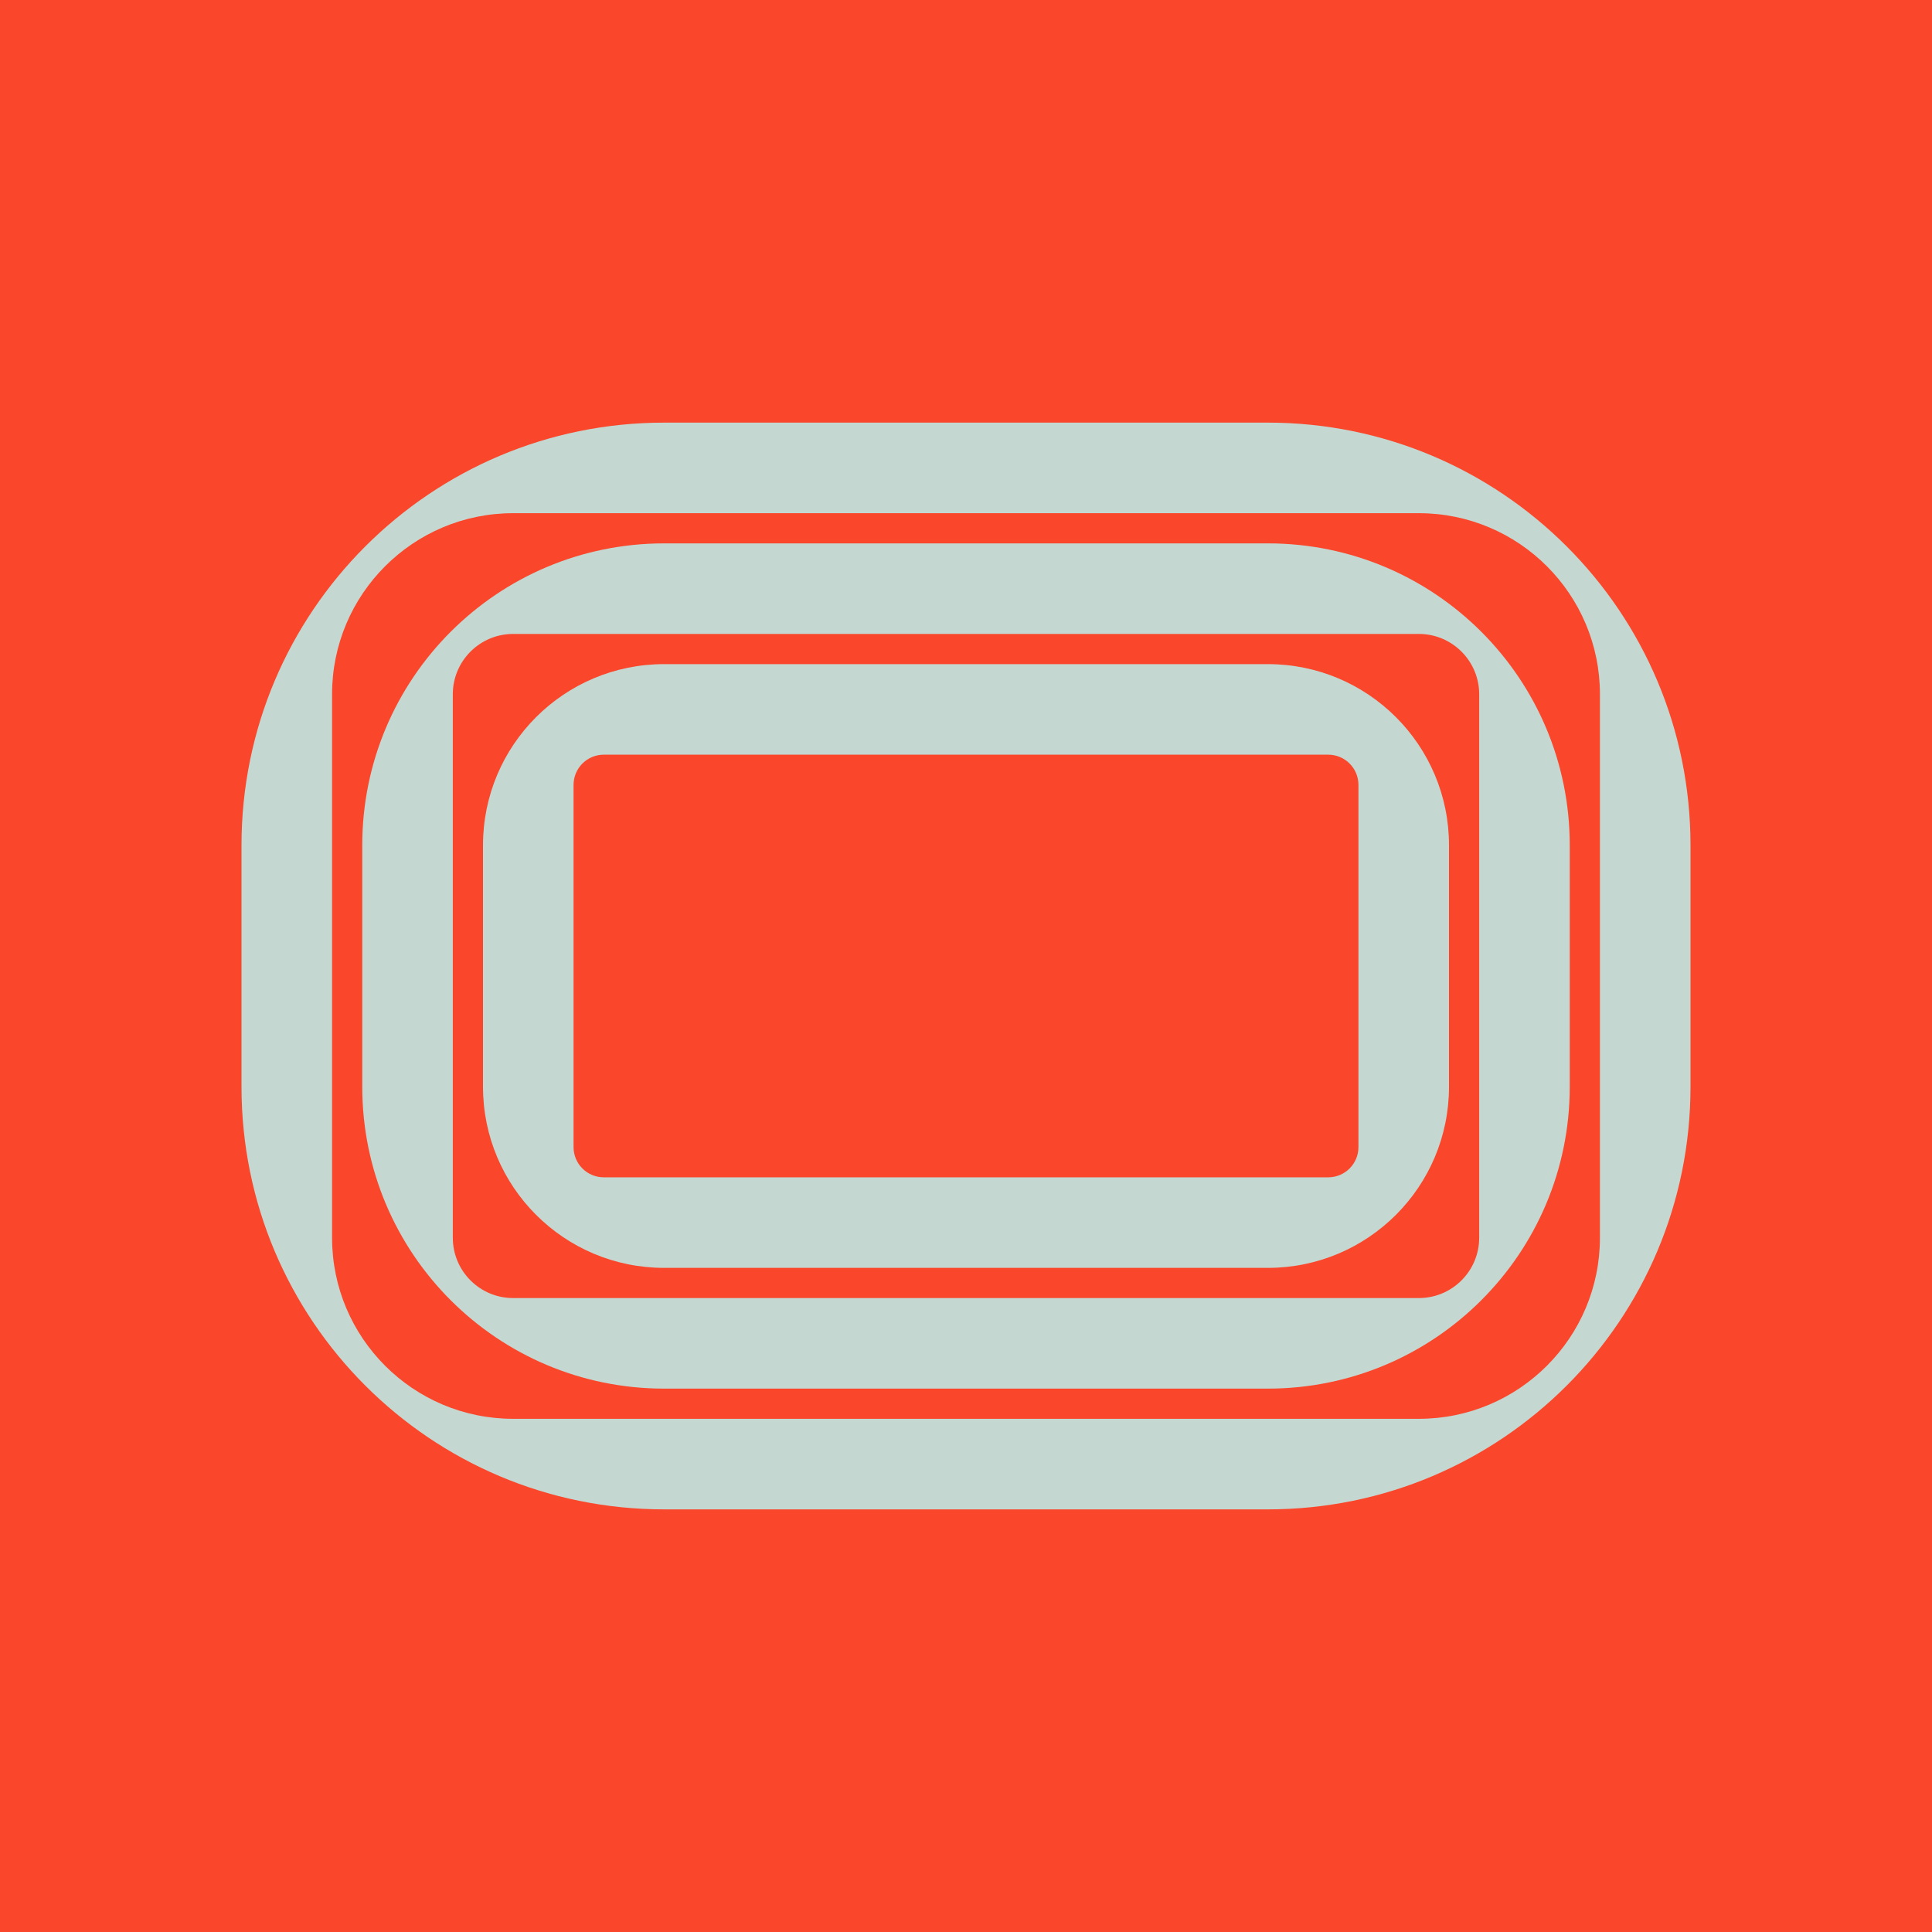 <svg width="64" height="64" viewBox="0 0 64 64" fill="none" xmlns="http://www.w3.org/2000/svg">
<rect width="64" height="64" fill="#FA462B"/>
<path fill-rule="evenodd" clip-rule="evenodd" d="M22 14C14.268 14 8 20.268 8 28V36C8 43.732 14.268 50 22 50H42C49.732 50 56 43.732 56 36V28C56 20.268 49.732 14 42 14H22ZM17 17C13.686 17 11 19.686 11 23V41C11 44.314 13.686 47 17 47H47C50.314 47 53 44.314 53 41V23C53 19.686 50.314 17 47 17H17Z" fill="#C4D7D0"/>
<path fill-rule="evenodd" clip-rule="evenodd" d="M22 18C16.477 18 12 22.477 12 28V36C12 41.523 16.477 46 22 46H42C47.523 46 52 41.523 52 36V28C52 22.477 47.523 18 42 18H22ZM17 21C15.895 21 15 21.895 15 23V41C15 42.105 15.895 43 17 43H47C48.105 43 49 42.105 49 41V23C49 21.895 48.105 21 47 21H17Z" fill="#C4D7D0"/>
<path fill-rule="evenodd" clip-rule="evenodd" d="M22 22C18.686 22 16 24.686 16 28V36C16 39.314 18.686 42 22 42H42C45.314 42 48 39.314 48 36V28C48 24.686 45.314 22 42 22H22ZM20 25C19.448 25 19 25.448 19 26V38C19 38.552 19.448 39 20 39H44C44.552 39 45 38.552 45 38V26C45 25.448 44.552 25 44 25H20Z" fill="#C4D7D0"/>
</svg>

